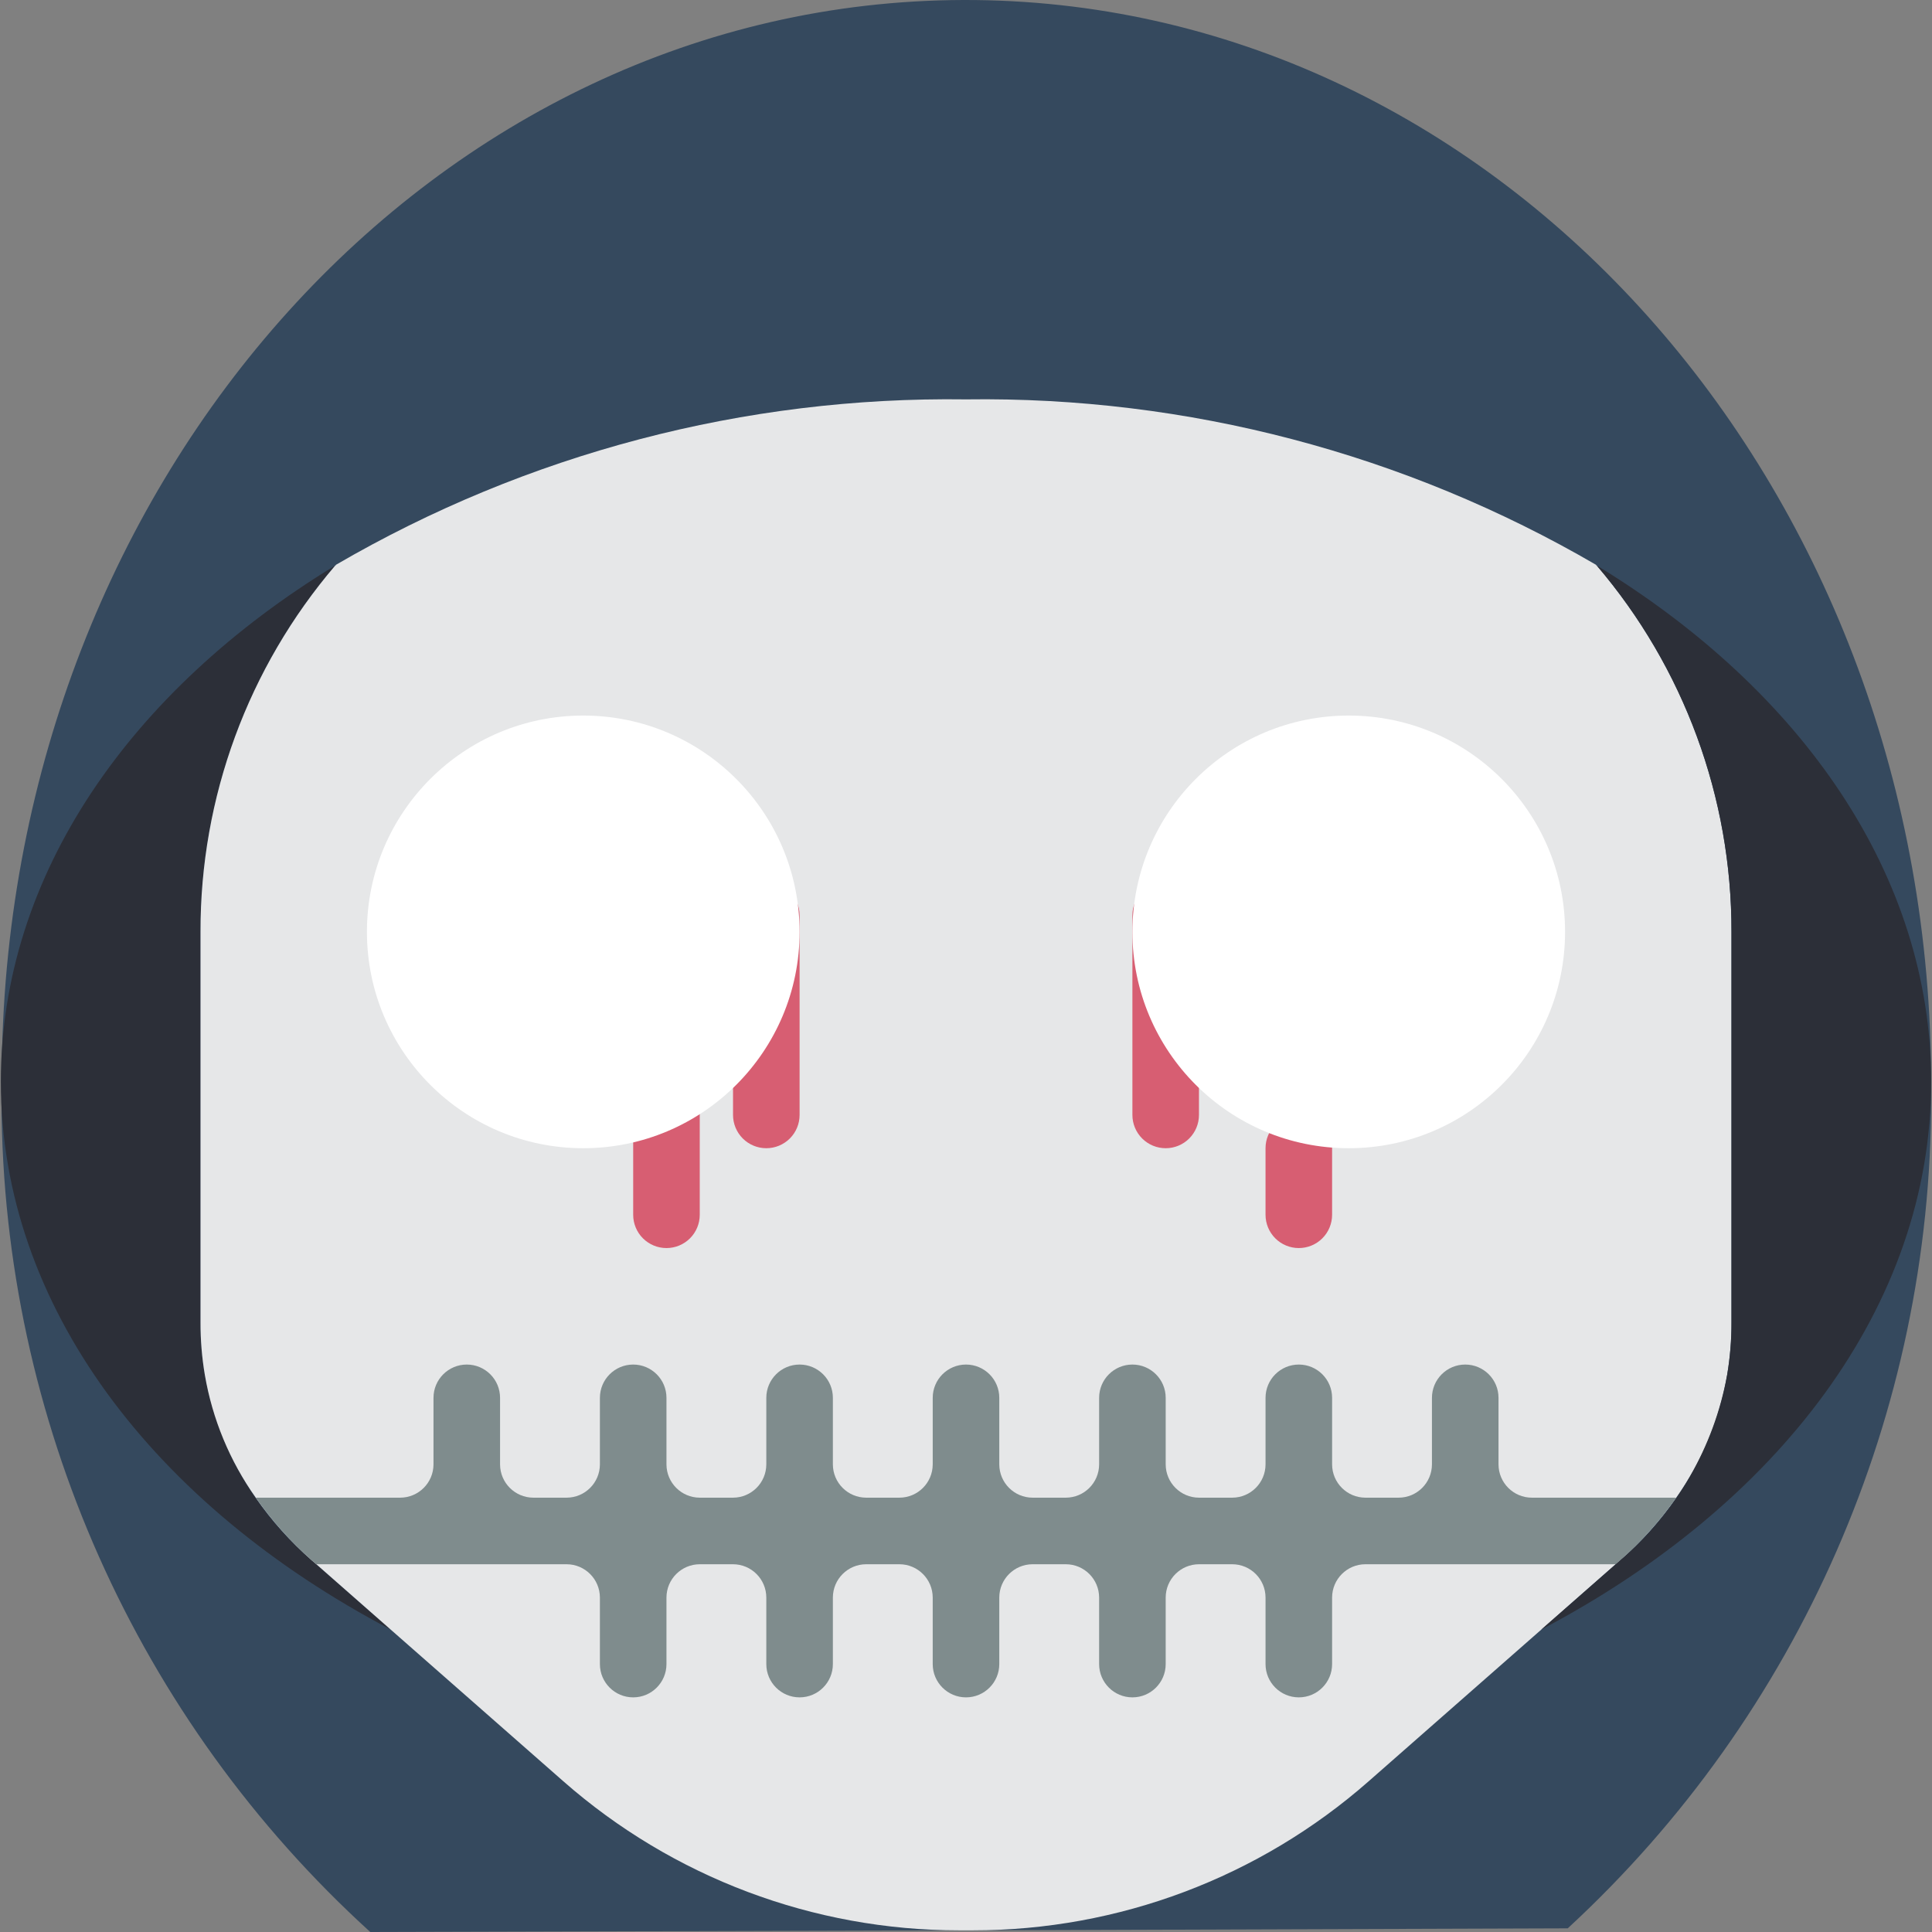 <?xml version="1.0" encoding="iso-8859-1"?>
<!-- Generator: Adobe Illustrator 19.0.0, SVG Export Plug-In . SVG Version: 6.00 Build 0)  -->
<svg version="1.1" id="Capa_1" xmlns="http://www.w3.org/2000/svg" xmlns:xlink="http://www.w3.org/1999/xlink" x="0px" y="0px"
	 viewBox="0 0 503.757 503.757" style="enable-background:new 0 0 503.757 503.757;" xml:space="preserve">
<rect x="0" y="0" width="503.757" height="503.757" fill="#808080" stroke="none"/>
<g>
	<path style="fill:#35495E;" d="M503.539,286.2c0.085,82.274-34.282,160.826-94.763,216.602l-154.294,0.521h-4.165l-153.774,0.434
		C35.667,448.395,0.79,370.047,0.391,287.763l0.087-10.761C2.647,123.923,113.812,0.435,251.097,0.001
		S500.242,122.36,503.453,275.44L503.539,286.2z"/>
	<path style="fill:#2C2F38;" d="M101.836,424.874c-61.7-32.456-101.619-84.35-101.619-142.839
		c0-53.803,33.757-102.053,87.214-134.595c-22.755,26.626-35.223,60.52-35.146,95.544v101.793
		c-0.016,4.594,0.362,9.181,1.128,13.711c3.441,18.84,13.281,35.914,27.857,48.336L101.836,424.874z"/>
	<path style="fill:#E6E7E8;" d="M451.472,242.984v101.793c0.016,4.594-0.361,9.181-1.128,13.711
		c-1.965,11.535-6.503,22.48-13.276,32.022c-4.201,5.993-9.095,11.469-14.581,16.315l-1.214,1.041l-19.352,17.009l-45.039,39.572
		c-28.525,25.07-65.205,38.891-103.181,38.877h-3.645c-37.976,0.013-74.656-13.807-103.181-38.877l-45.039-39.572l-19.352-17.009
		l-1.214-1.041c-5.485-4.845-10.38-10.321-14.581-16.315c-6.774-9.542-11.312-20.486-13.277-32.022
		c-0.767-4.53-1.144-9.117-1.128-13.711V242.984c-0.077-35.025,12.39-68.919,35.146-95.544c0.087,0,0.087-0.087,0.174-0.087v-0.087
		c49.828-29.021,106.616-43.93,164.274-43.129c57.657-0.801,114.445,14.109,164.273,43.129v0.087c0.087,0,0.087,0.087,0.174,0.087
		C439.081,174.065,451.549,207.96,451.472,242.984L451.472,242.984z"/>
	<path style="fill:#7F8C8D;" d="M437.067,390.51c-4.201,5.993-9.095,11.469-14.581,16.315l-1.214,1.041h-65.258
		c-4.787,0.014-8.664,3.891-8.678,8.678v17.356c0,4.793-3.885,8.678-8.678,8.678c-4.793,0-8.678-3.885-8.678-8.678v-17.356
		c-0.014-4.787-3.891-8.664-8.678-8.678h-8.678c-4.787,0.014-8.664,3.891-8.678,8.678v17.356c0,4.793-3.885,8.678-8.678,8.678
		c-4.793,0-8.678-3.885-8.678-8.678v-17.356c-0.014-4.787-3.891-8.664-8.678-8.678h-8.678c-4.787,0.014-8.664,3.891-8.678,8.678
		v17.356c0,4.793-3.885,8.678-8.678,8.678s-8.678-3.885-8.678-8.678v-17.356c-0.014-4.787-3.891-8.664-8.678-8.678h-8.678
		c-4.787,0.014-8.664,3.891-8.678,8.678v17.356c0,4.793-3.885,8.678-8.678,8.678c-4.793,0-8.678-3.885-8.678-8.678v-17.356
		c-0.014-4.787-3.891-8.664-8.678-8.678h-8.678c-4.787,0.014-8.664,3.891-8.678,8.678v17.356c0,4.793-3.885,8.678-8.678,8.678
		c-4.793,0-8.678-3.885-8.678-8.678v-17.356c-0.014-4.787-3.891-8.664-8.678-8.678H82.485l-1.214-1.041
		c-5.485-4.845-10.38-10.321-14.581-16.315h37.663c4.787-0.014,8.664-3.891,8.678-8.678v-17.356c0-4.793,3.885-8.678,8.678-8.678
		c4.793,0,8.678,3.885,8.678,8.678v17.356c0.014,4.787,3.891,8.664,8.678,8.678h8.678c4.787-0.014,8.664-3.891,8.678-8.678v-17.356
		c0-4.793,3.885-8.678,8.678-8.678c4.793,0,8.678,3.885,8.678,8.678v17.356c0.014,4.787,3.891,8.664,8.678,8.678h8.678
		c4.787-0.014,8.664-3.891,8.678-8.678v-17.356c0-4.793,3.885-8.678,8.678-8.678c4.793,0,8.678,3.885,8.678,8.678v17.356
		c0.014,4.787,3.891,8.664,8.678,8.678h8.678c4.787-0.014,8.664-3.891,8.678-8.678v-17.356c0-4.793,3.885-8.678,8.678-8.678
		s8.678,3.885,8.678,8.678v17.356c0.014,4.787,3.891,8.664,8.678,8.678h8.678c4.787-0.014,8.664-3.891,8.678-8.678v-17.356
		c0-4.793,3.885-8.678,8.678-8.678c4.793,0,8.678,3.885,8.678,8.678v17.356c0.014,4.787,3.891,8.664,8.678,8.678h8.678
		c4.787-0.014,8.664-3.891,8.678-8.678v-17.356c0-4.793,3.885-8.678,8.678-8.678c4.793,0,8.678,3.885,8.678,8.678v17.356
		c0.014,4.787,3.891,8.664,8.678,8.678h8.678c4.787-0.014,8.664-3.891,8.678-8.678v-17.356c0-4.793,3.885-8.678,8.678-8.678
		c4.793,0,8.678,3.885,8.678,8.678v17.356c0.014,4.787,3.891,8.664,8.678,8.678H437.067z"/>
	<path style="fill:#2C2F38;" d="M503.539,282.035c0,58.49-39.919,110.384-101.619,142.839l20.566-18.05
		c14.576-12.422,24.416-29.496,27.857-48.336c0.767-4.53,1.144-9.117,1.128-13.711V242.984c0.077-35.025-12.39-68.919-35.146-95.544
		C469.782,179.982,503.539,228.232,503.539,282.035z"/>
	<g>
		<path style="fill:#D75E72;" d="M199.811,299.391c-2.302,0.001-4.509-0.914-6.137-2.541s-2.542-3.835-2.541-6.137v-52.068
			c0-4.793,3.885-8.678,8.678-8.678c4.793,0,8.678,3.885,8.678,8.678v52.068c0.001,2.302-0.913,4.509-2.541,6.137
			C204.32,298.477,202.112,299.392,199.811,299.391L199.811,299.391z"/>
		<path style="fill:#D75E72;" d="M303.946,299.391c-2.302,0.001-4.509-0.914-6.137-2.541c-1.628-1.628-2.542-3.835-2.541-6.137
			v-52.068c0-4.793,3.885-8.678,8.678-8.678s8.678,3.885,8.678,8.678v52.068c0.001,2.302-0.913,4.509-2.541,6.137
			S306.248,299.392,303.946,299.391L303.946,299.391z"/>
		<path style="fill:#D75E72;" d="M173.777,325.425c-2.302,0.001-4.509-0.913-6.137-2.541c-1.628-1.628-2.542-3.835-2.541-6.137
			v-26.034c0-4.793,3.885-8.678,8.678-8.678s8.678,3.885,8.678,8.678v26.034c0.001,2.302-0.913,4.509-2.541,6.137
			C178.286,324.511,176.078,325.425,173.777,325.425L173.777,325.425z"/>
		<path style="fill:#D75E72;" d="M338.658,325.425c-2.302,0.001-4.509-0.913-6.137-2.541s-2.542-3.835-2.541-6.137v-17.356
			c0-4.793,3.885-8.678,8.678-8.678c4.793,0,8.678,3.885,8.678,8.678v17.356c0.001,2.302-0.914,4.509-2.541,6.137
			C343.167,324.511,340.96,325.425,338.658,325.425L338.658,325.425z"/>
	</g>
	<g>
		<circle style="fill:#FFFFFF;" cx="152.082" cy="242.984" r="56.407"/>
		<circle style="fill:#FFFFFF;" cx="351.675" cy="242.984" r="56.407"/>
	</g>
</g>
<g>
</g>
<g>
</g>
<g>
</g>
<g>
</g>
<g>
</g>
<g>
</g>
<g>
</g>
<g>
</g>
<g>
</g>
<g>
</g>
<g>
</g>
<g>
</g>
<g>
</g>
<g>
</g>
<g>
</g>
</svg>
